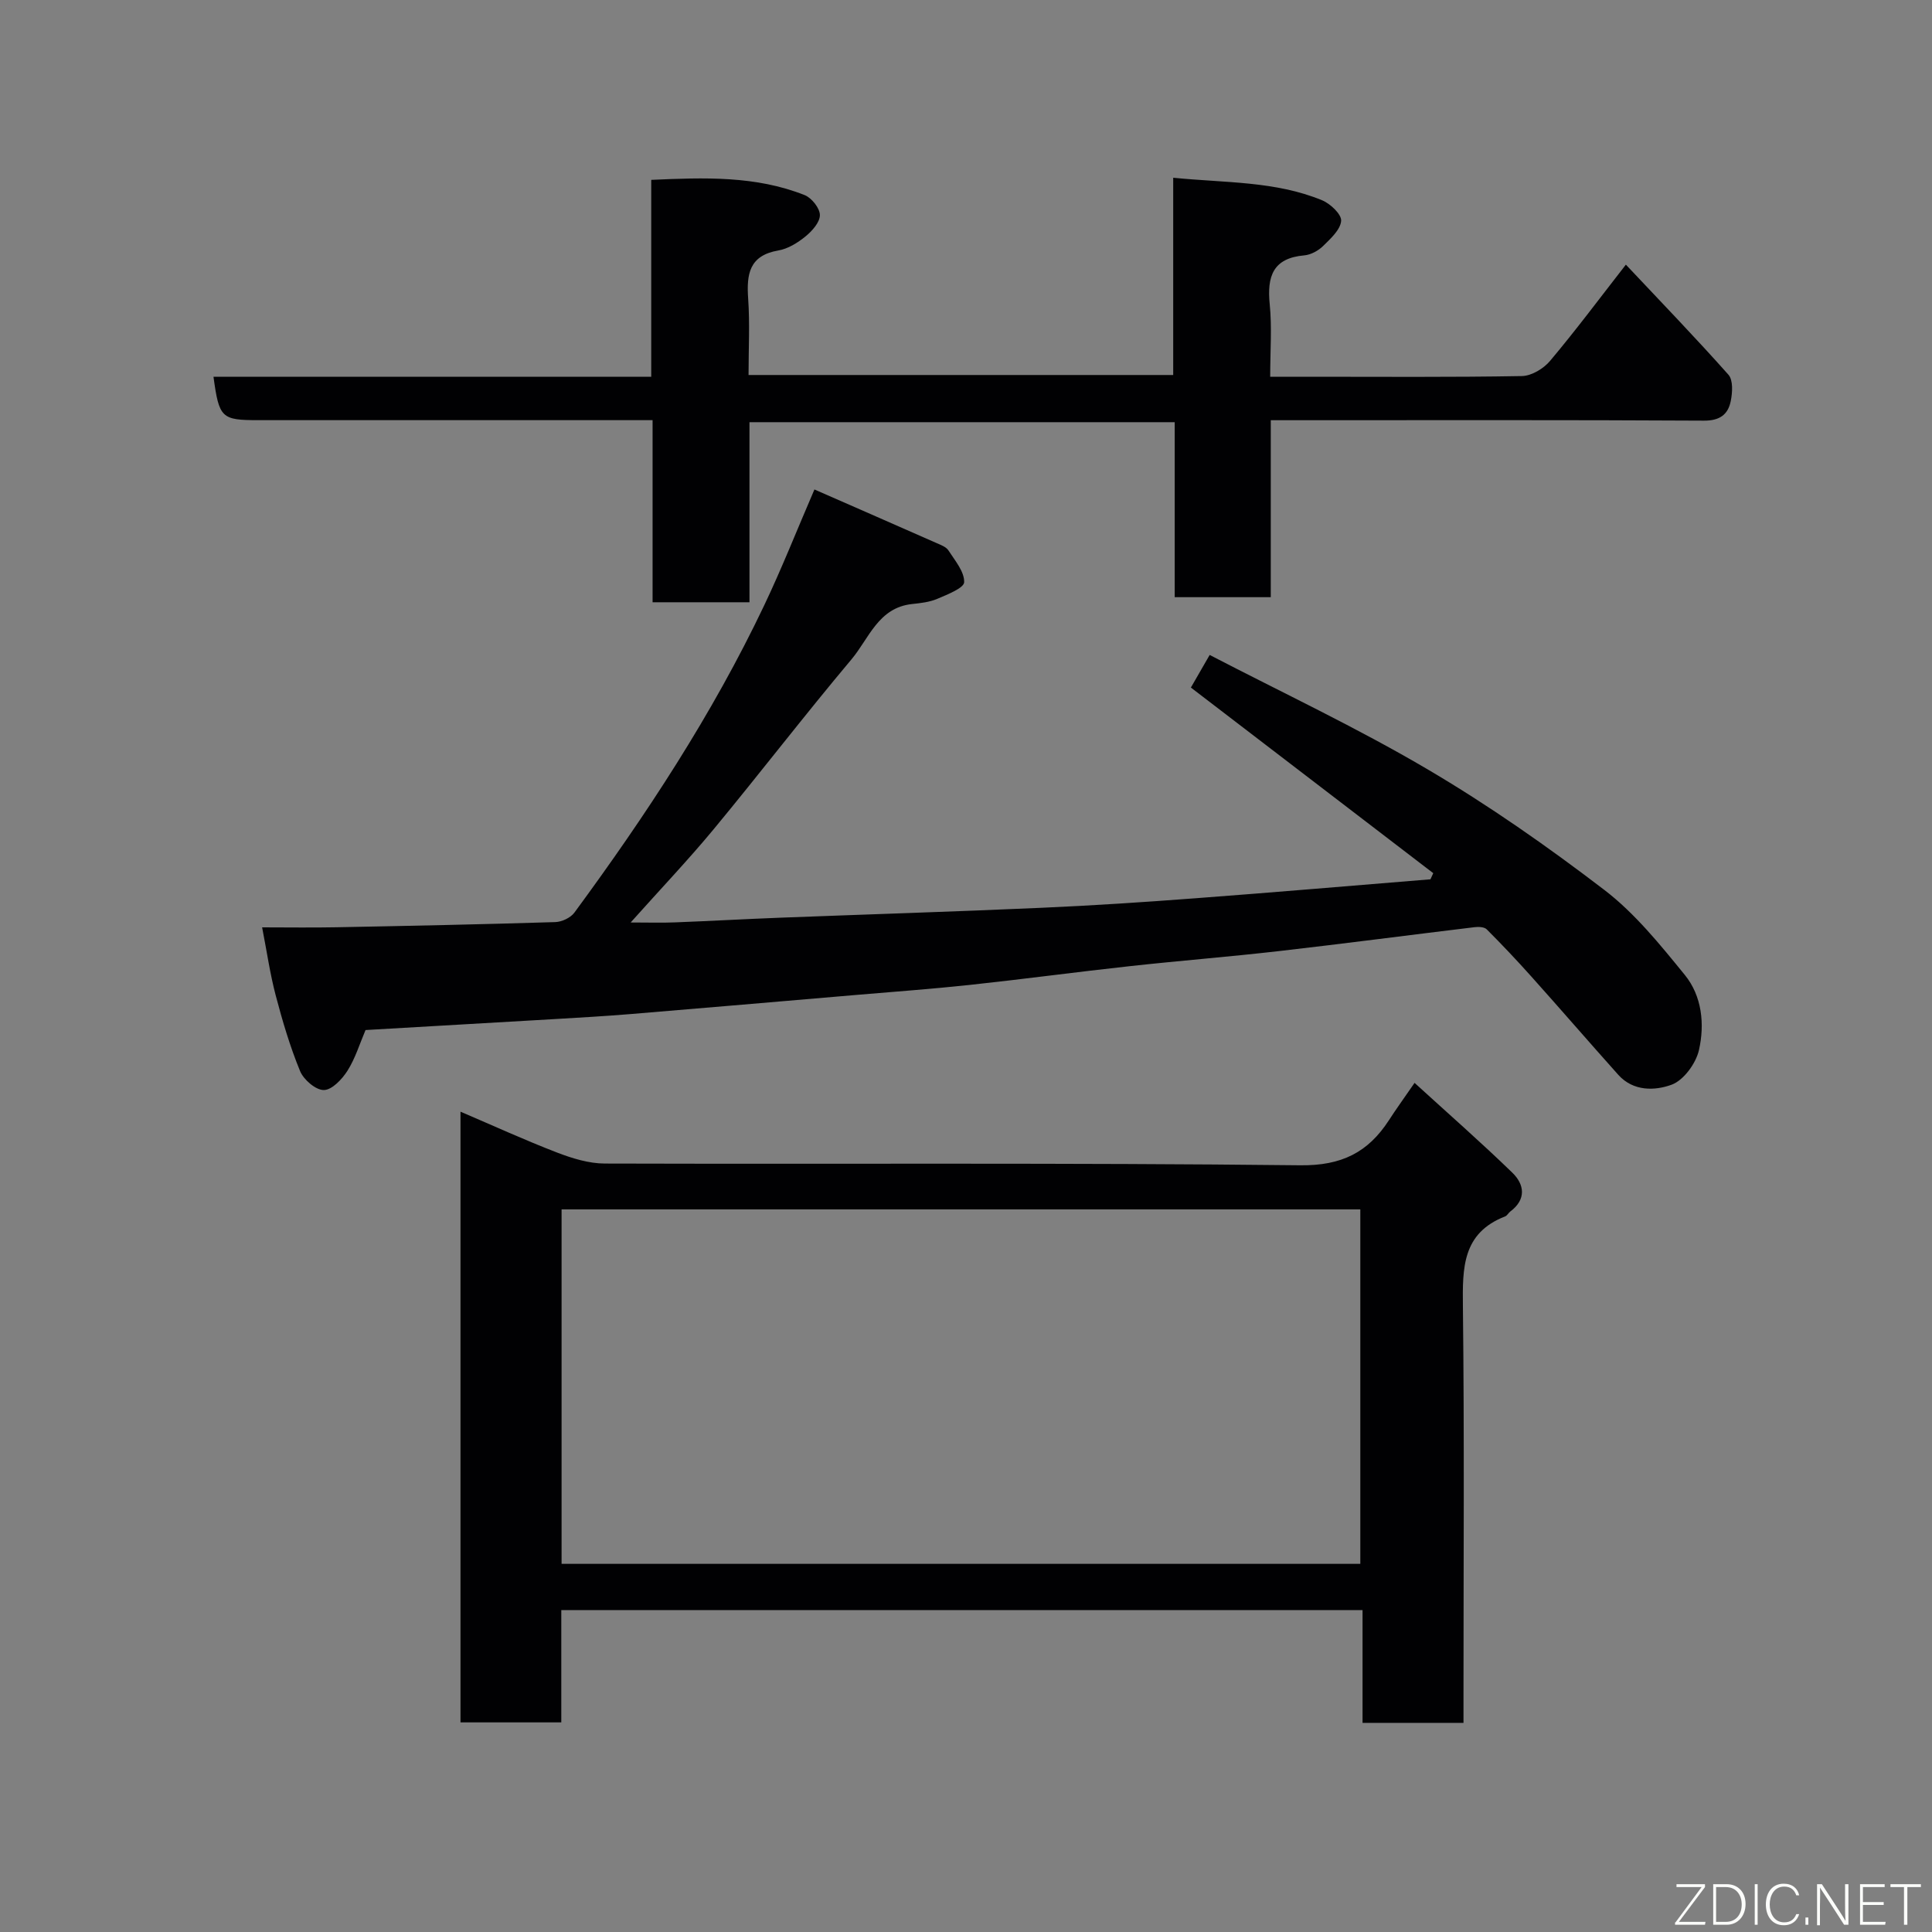 <svg enable-background="new 0 0 400 400" viewBox="0 0 400 400" xmlns="http://www.w3.org/2000/svg"><rect x="0" y="0" width="400" height="400" fill="#808080" stroke="none"/><path d="m296.74 180.78c-16.71-12.8-33.42-25.59-50.18-38.43 1-1.73 2.19-3.8 3.89-6.75 15.08 7.83 30.41 15.03 44.96 23.59 12.76 7.5 24.98 16.06 36.75 25.06 6.35 4.86 11.57 11.35 16.67 17.61 3.56 4.37 4.13 10.22 2.92 15.55-.63 2.76-3.15 6.23-5.64 7.16-3.47 1.28-7.97 1.42-11.07-2.05-6.05-6.76-11.97-13.62-18.02-20.37-2.98-3.33-6.05-6.58-9.21-9.74-.5-.5-1.68-.55-2.5-.45-13.5 1.63-26.97 3.4-40.48 4.95-10.28 1.18-20.6 1.99-30.88 3.12-11.08 1.21-22.12 2.7-33.2 3.89-7.85.84-15.73 1.41-23.59 2.08-15.57 1.33-31.13 2.67-46.71 3.96-5.26.43-10.53.73-15.8 1.04-13.02.77-26.04 1.51-38.97 2.26-1.22 2.86-2.12 5.86-3.73 8.41-1.12 1.77-3.22 4-4.9 4.01-1.68.02-4.19-2.14-4.92-3.92-2.09-5.08-3.66-10.4-5.06-15.72-1.16-4.41-1.81-8.96-2.8-14.04 5.3 0 10.34.08 15.39-.02 15.1-.29 30.2-.6 45.29-1.07 1.37-.04 3.18-.89 3.97-1.96 14.82-20.15 28.55-41 39.31-63.64 3.63-7.63 6.74-15.51 10.39-23.97 8.65 3.79 16.98 7.43 25.29 11.1.89.39 1.99.79 2.46 1.53 1.35 2.09 3.31 4.39 3.25 6.56-.03 1.22-3.48 2.56-5.56 3.45-1.61.69-3.47.89-5.24 1.08-6.98.75-8.91 7.14-12.52 11.44-9.7 11.54-18.88 23.5-28.49 35.12-5.24 6.33-10.92 12.3-17.24 19.37 3.73 0 6.44.09 9.14-.02 7.27-.28 14.53-.69 21.8-.97 18.03-.69 36.07-1.25 54.1-2.05 10.71-.47 21.41-1.18 32.1-1.99 16.16-1.21 32.3-2.6 48.45-3.91.19-.42.38-.84.58-1.27z" fill="#010103"/><path d="m292.87 224.2c6.97 6.36 13.77 12.31 20.24 18.59 2.51 2.43 2.95 5.52-.42 8.04-.4.3-.65.86-1.08 1.02-8.89 3.45-8.82 10.71-8.73 18.66.31 26.83.12 53.66.12 80.49v5.7c-7.09 0-13.81 0-20.9 0 0-7.79 0-15.4 0-23.35-55.42 0-110.47 0-165.89 0v23.25c-7.08 0-13.8 0-20.87 0 0-41.81 0-83.73 0-126.44 6.73 2.88 13.29 5.88 20.01 8.47 3.13 1.2 6.56 2.26 9.86 2.27 48 .14 96-.18 143.99.36 8.58.1 14.04-2.67 18.37-9.34 1.41-2.19 2.94-4.3 5.3-7.72zm-11.23 99.58c0-24.78 0-49.15 0-73.39-55.39 0-110.43 0-165.37 0v73.39z" fill="#010103"/><path d="m336.62 54.79c7.27 7.73 14.42 15.12 21.24 22.8.99 1.12.83 3.7.47 5.46-.56 2.77-2.26 4.06-5.55 4.04-27.98-.16-55.97-.09-83.96-.09-1.78 0-3.57 0-5.72 0v36.64c-6.74 0-13.13 0-19.89 0 0-11.95 0-23.89 0-36.23-29.41 0-58.45 0-88.04 0v37.28c-6.93 0-13.31 0-20.06 0 0-12.45 0-24.72 0-37.7-2.12 0-3.87 0-5.63 0-25.32 0-50.64 0-75.97 0-7.67 0-8.14-.43-9.31-8.98h90.63c0-13.72 0-26.98 0-40.77 11-.49 21.62-.88 31.78 3.16 1.44.58 3.13 2.7 3.14 4.12.01 1.5-1.61 3.31-2.98 4.43-1.62 1.32-3.63 2.57-5.64 2.91-6.04 1.05-6.58 4.93-6.23 9.98.36 5.12.08 10.29.08 15.8h87.92c0-13.37 0-26.76 0-40.84 10.77 1.08 21.14.66 30.84 4.67 1.71.71 4.04 2.92 3.93 4.26-.15 1.84-2.19 3.68-3.73 5.2-1 .98-2.54 1.82-3.9 1.94-6.52.57-7.73 4.37-7.16 10.11.48 4.76.1 9.6.1 15.02h8.14c14.66 0 29.32.12 43.98-.14 2-.04 4.5-1.55 5.84-3.16 5.35-6.36 10.31-13.02 15.68-19.91z" fill="#010103"/><g fill="#fbfcfa"><path d="m346.9 398 5.4-7.3h-5.2v-.6h5.9v.6l-5.4 7.2h5.5l-.1.6h-6.2v-.5z"/><path d="m354.7 390.1h2.8c2.3 0 3.9 1.6 3.9 4.1s-1.6 4.3-3.9 4.3h-2.8zm.6 7.8h2c2.2 0 3.3-1.6 3.3-3.6 0-1.8-1-3.6-3.3-3.6h-2z"/><path d="m363.9 390.1v8.4h-.6v-8.4h1.6z"/><path d="m372.5 396.3c-.4 1.3-1.4 2.3-3.2 2.3-2.4 0-3.7-1.9-3.7-4.3 0-2.3 1.2-4.3 3.7-4.3 1.8 0 2.9 1 3.2 2.4h-.6c-.4-1.1-1.1-1.8-2.5-1.8-2.1 0-3 1.9-3 3.7s.9 3.7 3 3.7c1.4 0 2.1-.7 2.5-1.7z"/><path d="m373.8 398.5v-1.5h.6v1.5z"/><path d="m376.2 398.5v-8.4h1c1.3 2 4.4 6.7 4.9 7.6-.1-1.2-.1-2.4-.1-3.8v-3.8h.7v8.4h-.9c-1.2-1.9-4.4-6.8-5-7.7.1 1.1 0 2.3 0 3.9v3.9h-.6z"/><path d="m390 394.4h-4.3v3.5h4.7l-.1.6h-5.2v-8.4h5.1v.6h-4.5v3.1h4.3z"/><path d="m394.2 390.7h-2.8v-.6h6.3v.6h-2.8v7.8h-.7z"/></g></svg>